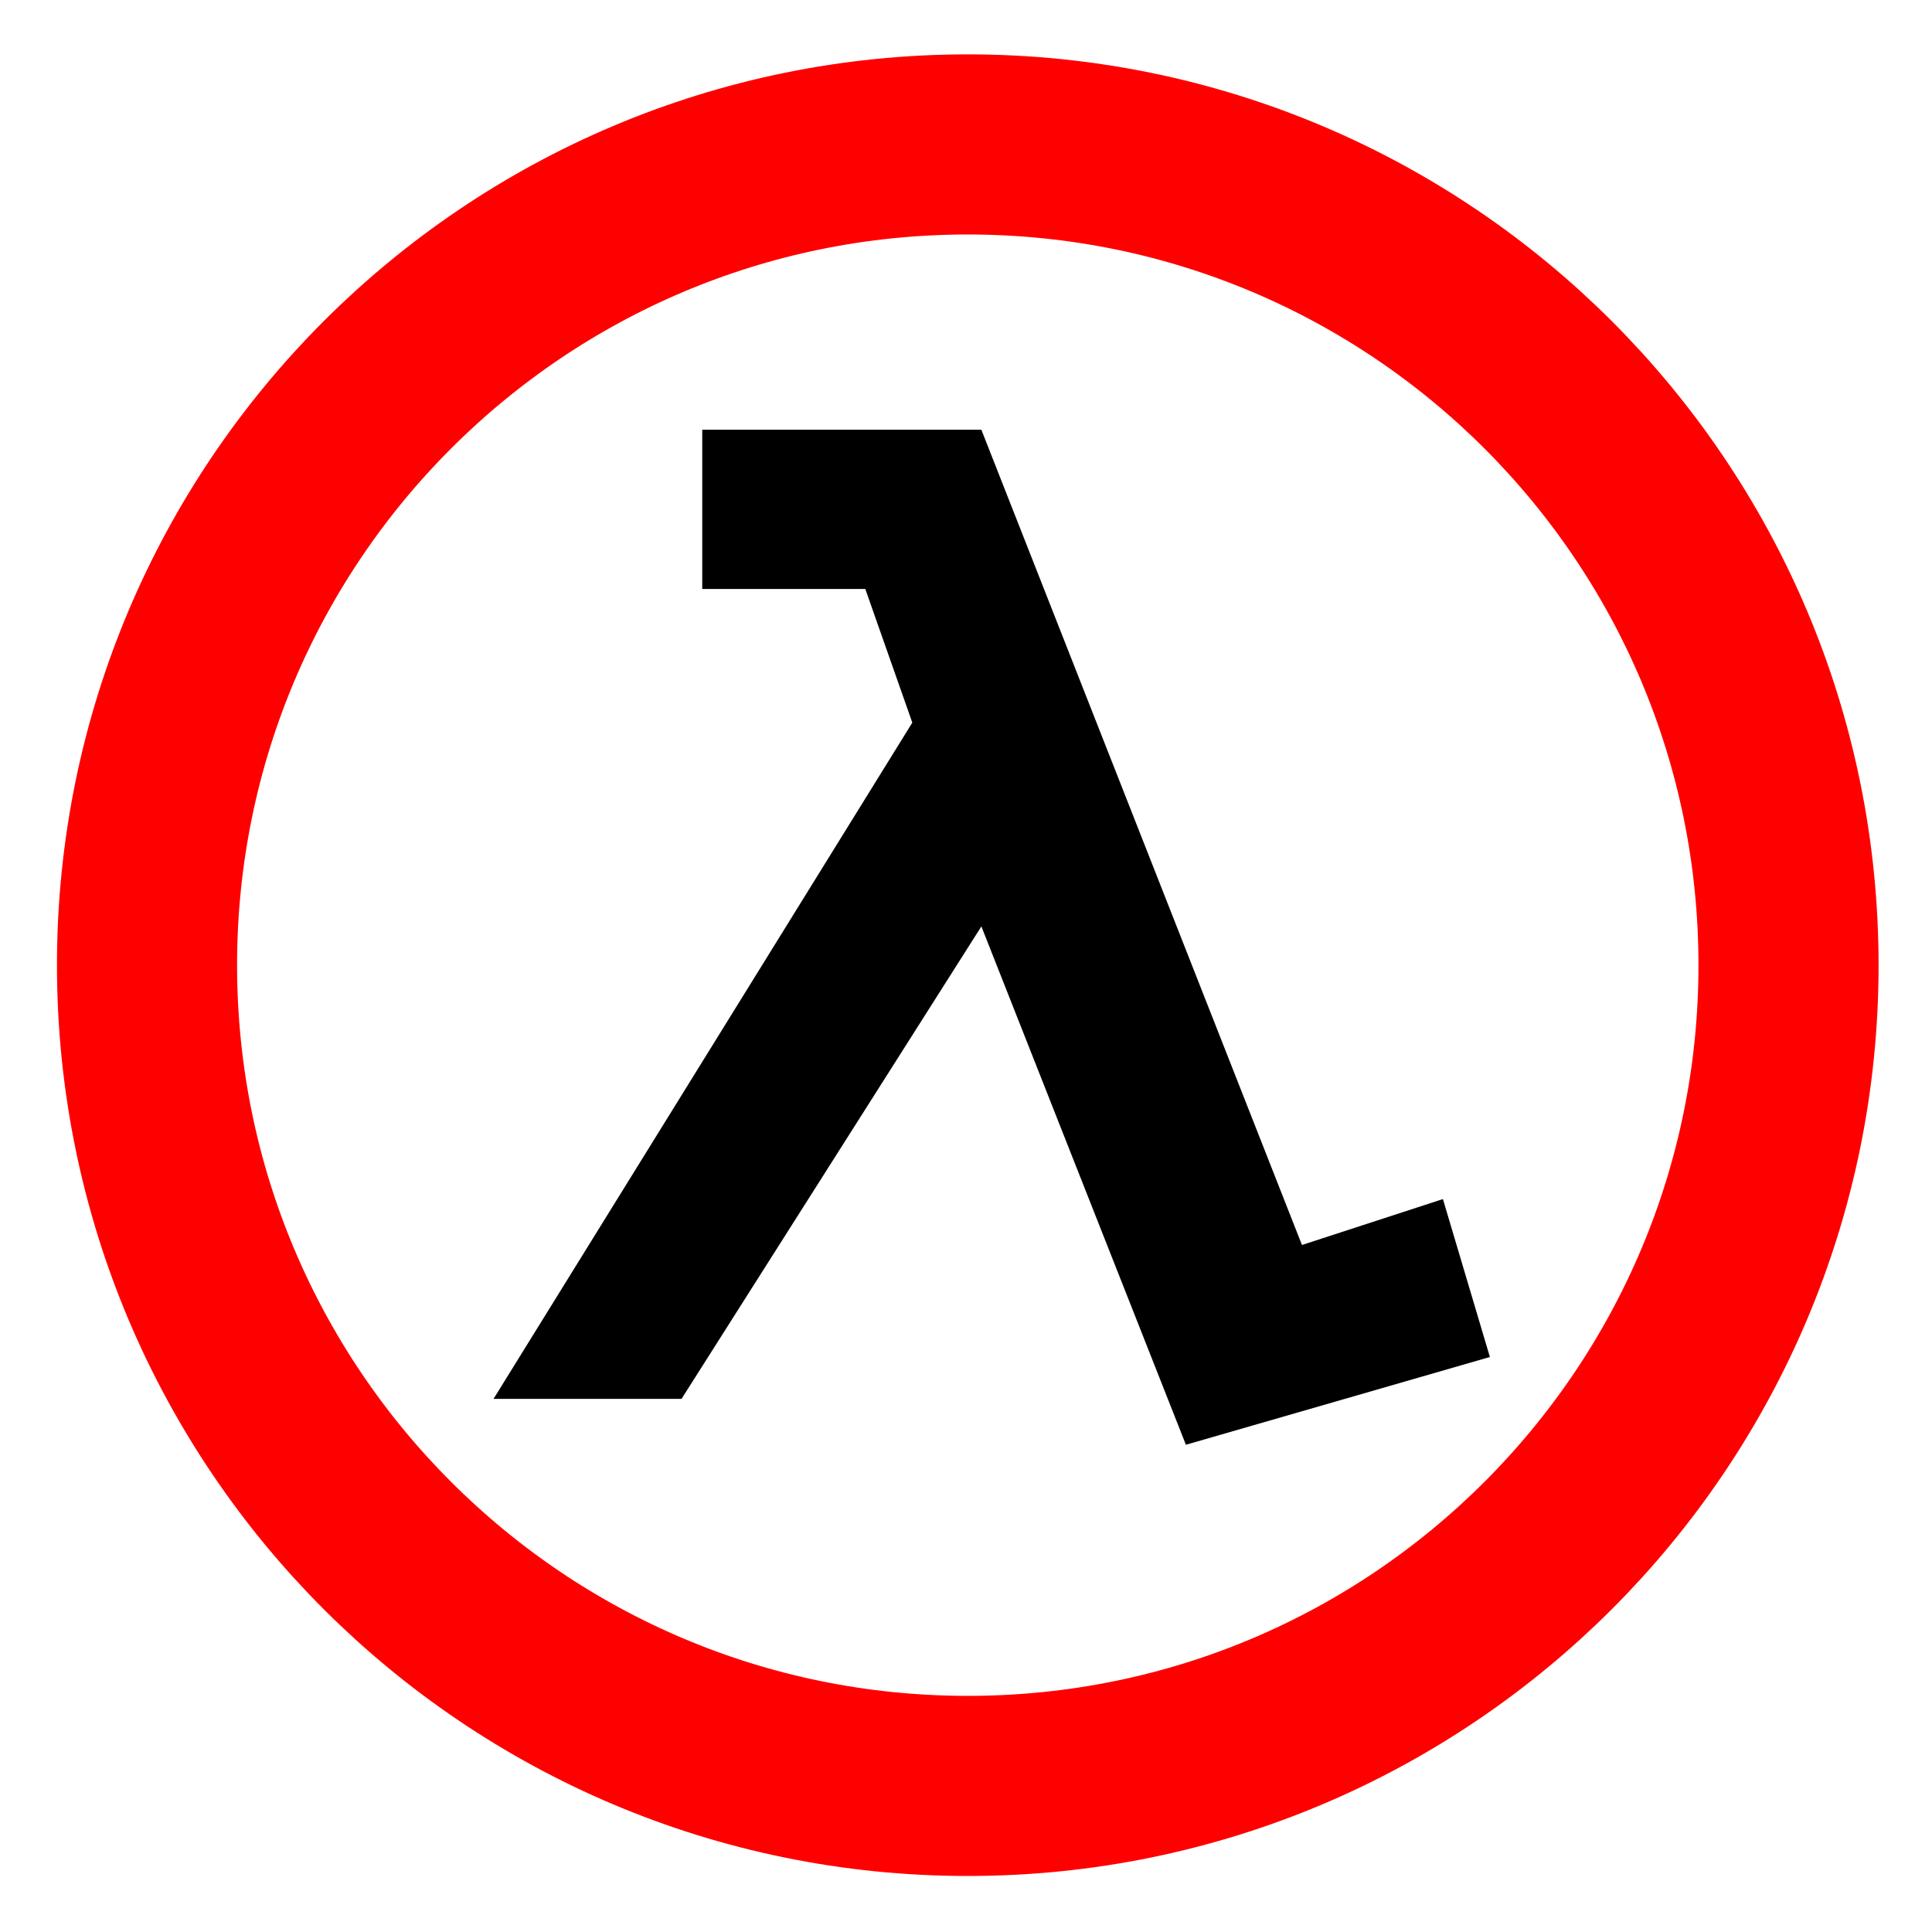 <svg xmlns="http://www.w3.org/2000/svg" xmlns:xlink="http://www.w3.org/1999/xlink" id="Layer_1" width="364.707" height="364.707" x="0" y="0" enable-background="new 0 0 364.1 364.707" version="1.1" viewBox="0 0 364.707 364.707" xml:space="preserve"><path fill="#000" d="M223.864,272.729l-38.608-97.848l-56.603,89.184H93.166l79.052-127.654l-8.875-25.229h-30.781V81.12h52.691	l60.521,153.899l26.608-8.668l8.867,29.813L223.864,272.729z"/><path fill="none" stroke="red" stroke-width="34" d="M337.623,182.198c0,85.579-69.363,154.934-154.934,154.934	c-85.571,0-154.936-69.354-154.936-154.934c0-85.569,69.363-154.933,154.936-154.933C268.259,27.265,337.623,96.629,337.623,182.198	z"/></svg>